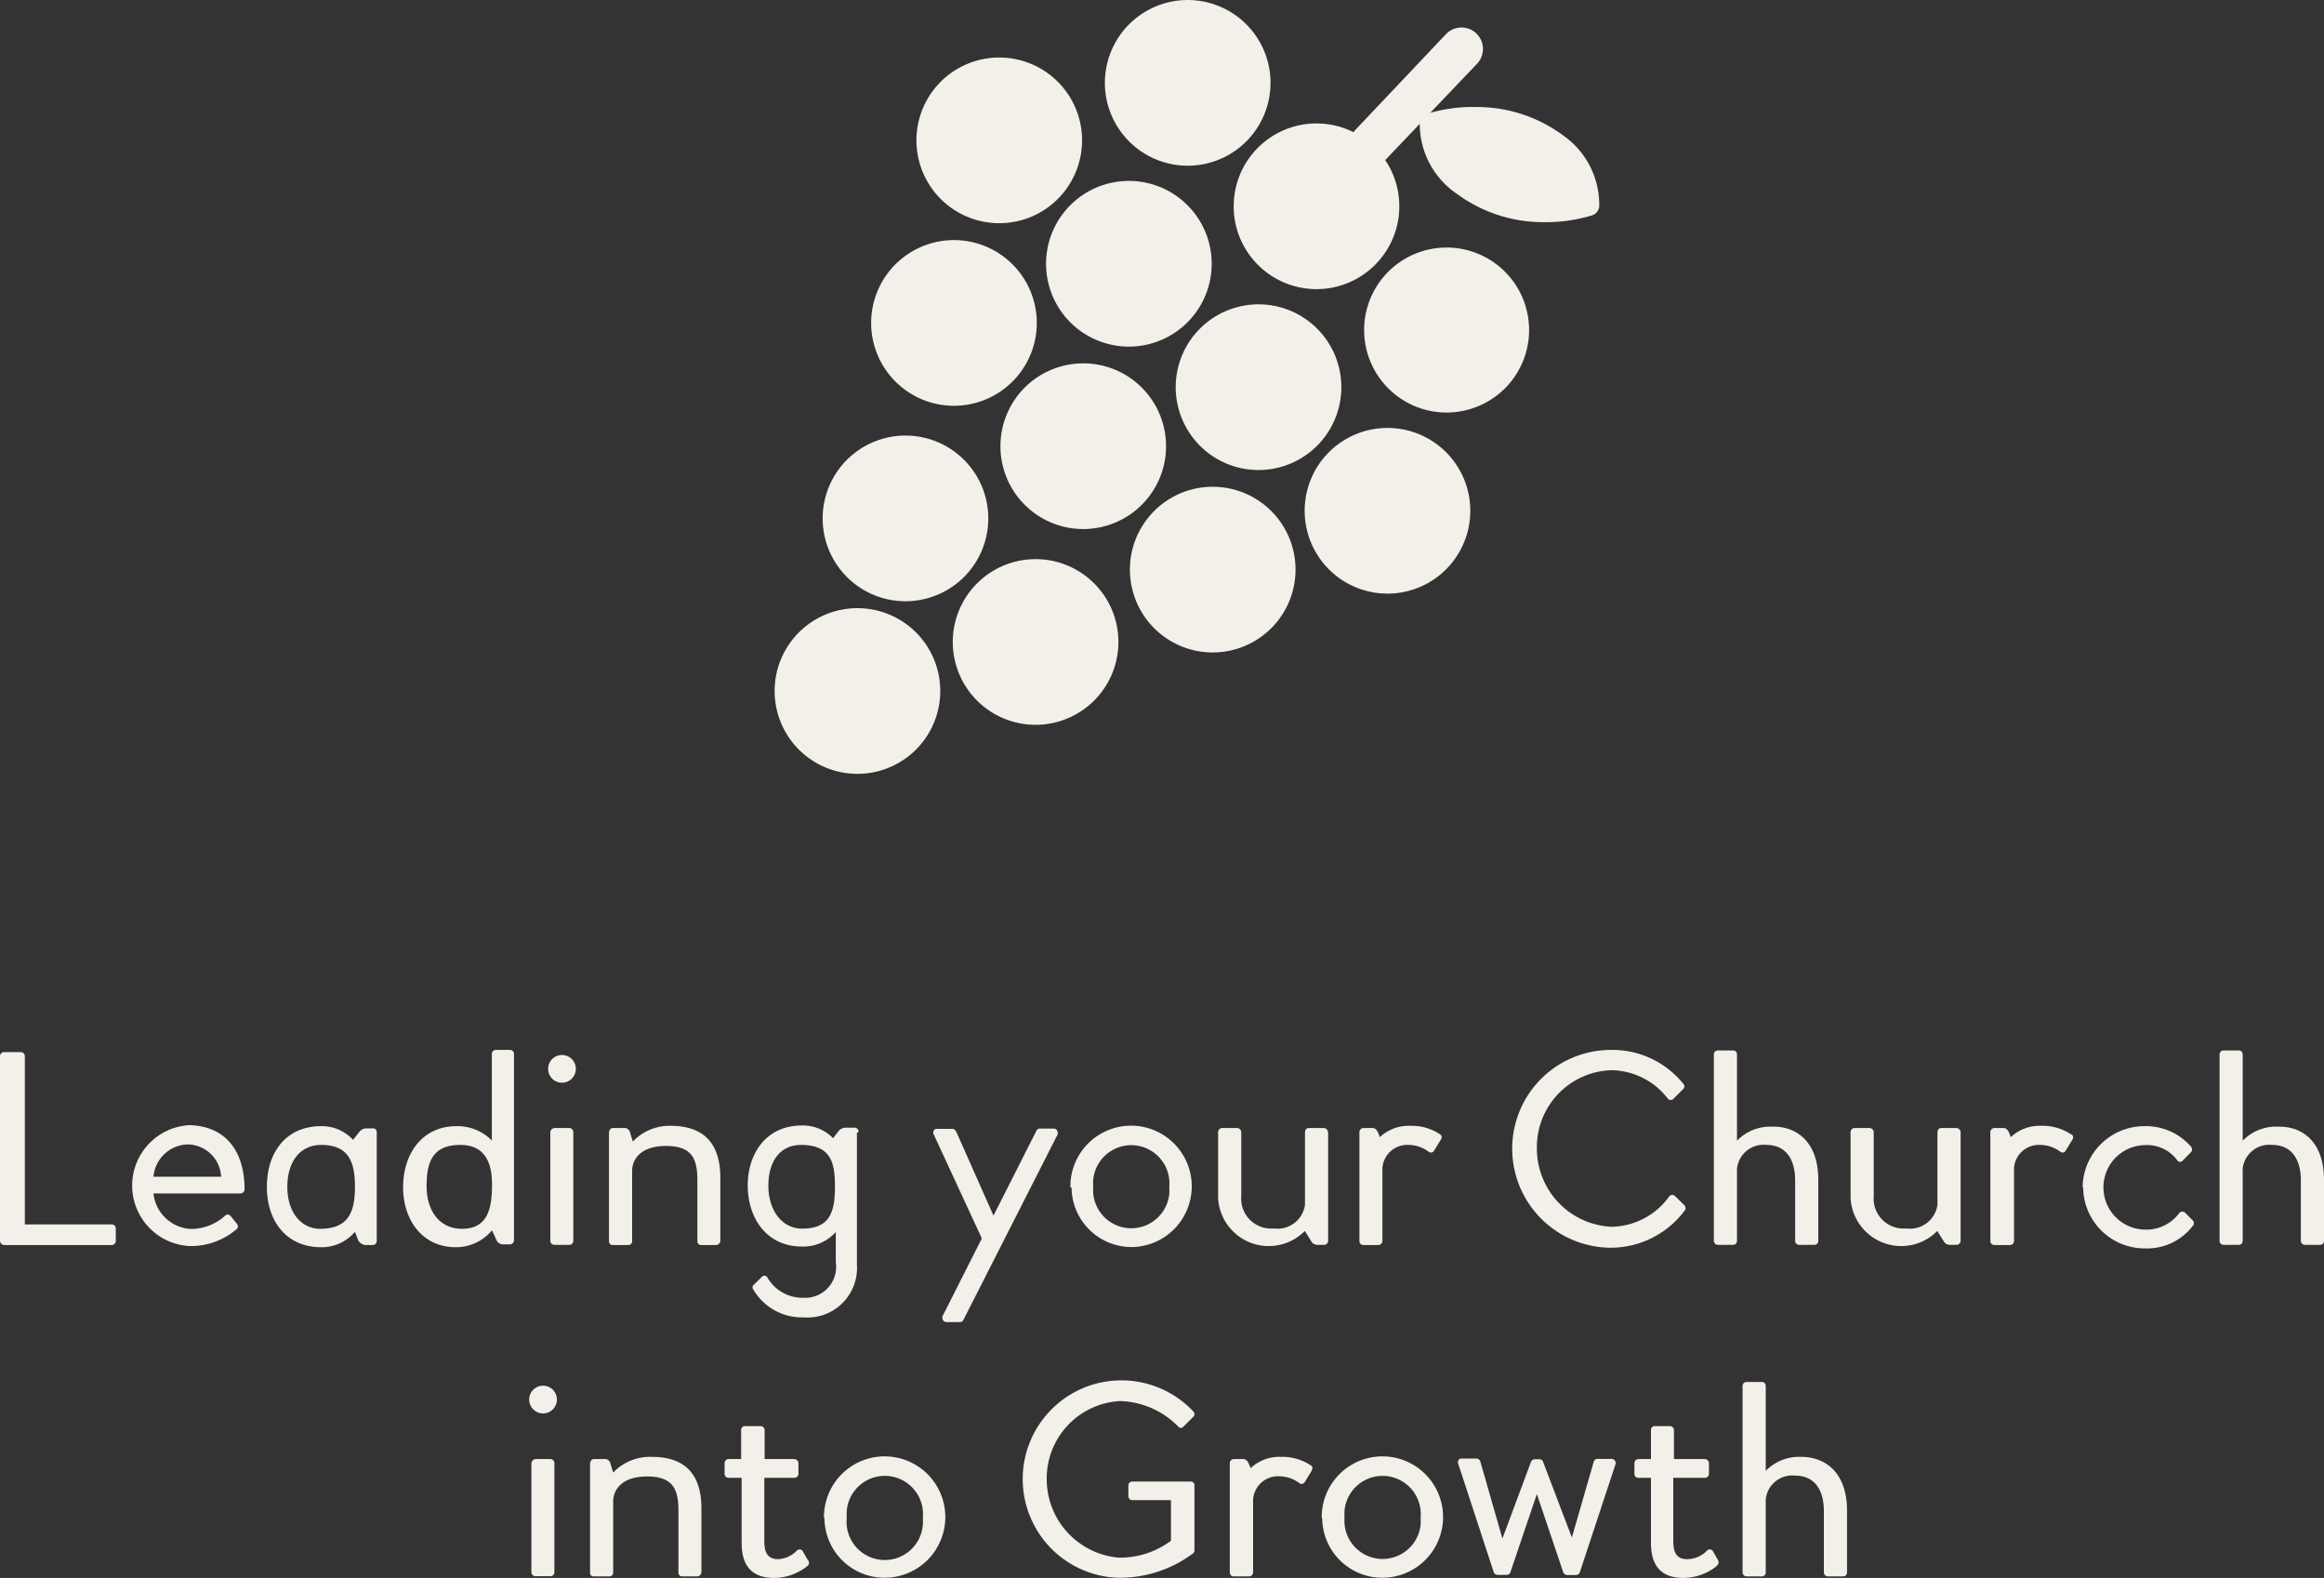 <svg xmlns="http://www.w3.org/2000/svg" viewBox="0 0 137.5 93.33">
  <rect x="0" y="0" width="137.5" height="93.33" fill="#333333" stroke="none"/>
  <defs>
    <style>
      .cls-1 {
        fill: #f3efe9;
      }
    </style>
  </defs>
  <title>lcg-arise</title>
  <g id="Layer_2" data-name="Layer 2">
    <g id="Layer_1-2" data-name="Layer 1">
      <g id="Layer_1-2-2" data-name="Layer 1-2">
        <path class="cls-1" d="M6.85,72.68v.72a.24.24,0,0,1-.23.24H.24A.26.26,0,0,1,0,73.39V62.49a.24.24,0,0,1,.24-.26h1a.24.24,0,0,1,.23.25h0v9.94H6.62a.24.24,0,0,1,.23.25Z"/>
        <path class="cls-1" d="M14.47,70.35a.25.25,0,0,1-.24.24H9.08a2.35,2.35,0,0,0,2.22,2.1,3,3,0,0,0,2-.77.22.22,0,0,1,.34,0l.36.44c.11.16.1.23,0,.34a4.13,4.13,0,0,1-2.79,1,3.58,3.58,0,0,1,0-7.15C13.41,66.61,14.47,68.15,14.47,70.35ZM9.08,69.6h4a2,2,0,0,0-2-1.91A2.09,2.09,0,0,0,9.08,69.6Z"/>
        <path class="cls-1" d="M22.29,67V73.4a.24.24,0,0,1-.23.24h-.42a.53.53,0,0,1-.46-.31L21,72.86a2.57,2.57,0,0,1-2,.91c-2.07,0-3.21-1.56-3.21-3.57S16.9,66.61,19,66.61a2.5,2.5,0,0,1,1.89.81l.33-.42a.59.59,0,0,1,.39-.26h.52A.24.24,0,0,1,22.29,67ZM21,70.21c0-1.45-.34-2.49-2-2.49-1.25,0-2,1-2,2.48s.8,2.48,1.94,2.48C20.57,72.68,21,71.75,21,70.21Z"/>
        <path class="cls-1" d="M30.41,62.36v11a.24.24,0,0,1-.23.24h-.44a.43.43,0,0,1-.39-.31l-.24-.52a2.78,2.78,0,0,1-2.15,1c-1.92,0-3.11-1.55-3.11-3.55S25,66.61,27,66.61a2.84,2.84,0,0,1,2.1.85v-5.1a.24.24,0,0,1,.24-.26h.86A.24.24,0,0,1,30.41,62.36Zm-1.3,7.71c0-1-.23-2.35-1.87-2.35s-2,1-2,2.43.73,2.53,2.1,2.53C28.85,72.68,29.11,71.49,29.11,70.07Z"/>
        <path class="cls-1" d="M32.43,63.24a.82.82,0,1,1,.84.8h0A.82.82,0,0,1,32.43,63.24Zm.13,10.17V67a.27.27,0,0,1,.24-.28h.88a.24.24,0,0,1,.24.26v6.42a.23.23,0,0,1-.23.23H32.8A.24.24,0,0,1,32.56,73.41Z"/>
        <path class="cls-1" d="M42.62,69.68V73.4a.26.26,0,0,1-.26.24H41.5a.22.22,0,0,1-.24-.2V69.78c0-1.32-.39-2-1.86-2s-2,.77-2,1.48V73.4a.22.22,0,0,1-.2.24h-.94c-.16,0-.23-.08-.23-.24V67c0-.11.07-.28.23-.28H37a.34.34,0,0,1,.28.28l.16.52a3,3,0,0,1,2.28-.93C41.66,66.61,42.62,67.64,42.62,69.68Z"/>
        <path class="cls-1" d="M50.7,67v7.8A2.93,2.93,0,0,1,48,77.92a3.23,3.23,0,0,1-.44,0,3.35,3.35,0,0,1-3-1.66.2.2,0,0,1,0-.23l.52-.51a.21.21,0,0,1,.3,0h0a2.4,2.4,0,0,0,2.15,1.24,1.83,1.83,0,0,0,1.92-2.1V72.87a2.58,2.58,0,0,1-2,.86c-2.12,0-3.21-1.71-3.21-3.62s1.12-3.54,3.19-3.54a2.5,2.5,0,0,1,1.86.75l.28-.36a.59.59,0,0,1,.39-.26h.6a.24.24,0,0,1,.24.24A.17.17,0,0,1,50.7,67Zm-1.3,3.18c0-1.32-.18-2.46-2-2.46-1.27,0-1.94,1-1.94,2.41s.77,2.54,2,2.54c1.66,0,1.94-1,1.94-2.5Z"/>
        <path class="cls-1" d="M62.58,67.09,57,78.07a.23.23,0,0,1-.21.13H56a.24.24,0,0,1-.24-.22.24.24,0,0,1,0-.12l2.33-4.61-2.85-6.16a.24.24,0,0,1,.12-.32l.09,0h.88c.13,0,.21.08.28.24l2.17,4.89,2.53-5a.25.25,0,0,1,.23-.15h.8a.24.24,0,0,1,.24.24A.27.27,0,0,1,62.58,67.09Z"/>
        <path class="cls-1" d="M63.33,70.21A3.59,3.59,0,1,1,67,73.76h0a3.55,3.55,0,0,1-3.6-3.5Zm5.85,0a2.26,2.26,0,0,0-4.5-.43,3.08,3.08,0,0,0,0,.43,2.26,2.26,0,0,0,4.5.42A2.94,2.94,0,0,0,69.18,70.21Z"/>
        <path class="cls-1" d="M78.58,67v6.4a.24.24,0,0,1-.24.23h-.41a.41.41,0,0,1-.36-.23l-.37-.59a3,3,0,0,1-5.13-1.94V67a.25.25,0,0,1,.22-.28h.91a.26.26,0,0,1,.24.28h0v3.75a1.77,1.77,0,0,0,1.62,1.91,1.5,1.5,0,0,0,.3,0,1.64,1.64,0,0,0,1.85-1.4s0,0,0-.08V67c0-.2.1-.28.24-.28h.88a.26.26,0,0,1,.24.28Z"/>
        <path class="cls-1" d="M85.25,67.4l-.41.67a.21.21,0,0,1-.29.07h0a2,2,0,0,0-1.21-.42,1.47,1.47,0,0,0-1.55,1.39V73.4a.24.24,0,0,1-.24.24h-.88a.23.23,0,0,1-.24-.22V67a.25.25,0,0,1,.22-.28h.56c.16,0,.26.13.33.28l.1.26a2.48,2.48,0,0,1,1.81-.67,3,3,0,0,1,1.73.49.2.2,0,0,1,.1.26Z"/>
        <path class="cls-1" d="M89.47,67.93A5.84,5.84,0,0,1,95.3,62.1a5.39,5.39,0,0,1,4.29,2,.21.21,0,0,1,0,.31L99,65a.22.22,0,0,1-.31,0l0,0a4.28,4.28,0,0,0-3.36-1.7,4.55,4.55,0,0,0-4.4,4.63,4.63,4.63,0,0,0,4.4,4.63,4.28,4.28,0,0,0,3.44-1.81.24.24,0,0,1,.34,0l0,0,.55.54a.24.24,0,0,1,0,.33,5.46,5.46,0,0,1-4.38,2.18A5.86,5.86,0,0,1,89.47,67.93Z"/>
        <path class="cls-1" d="M107.58,69.79v3.6a.23.23,0,0,1-.22.24h-.91a.24.24,0,0,1-.24-.24V69.82c0-1.34-.62-2.1-1.69-2.1a1.58,1.58,0,0,0-1.75,1.41.15.15,0,0,0,0,.07v4.19a.23.23,0,0,1-.22.24h-.91a.24.24,0,0,1-.24-.24v-11a.24.24,0,0,1,.22-.26h.92a.23.23,0,0,1,.23.23v5.11a2.75,2.75,0,0,1,2.1-.83C106.3,66.61,107.58,67.54,107.58,69.79Z"/>
        <path class="cls-1" d="M116,67v6.4a.24.24,0,0,1-.24.23h-.41a.41.41,0,0,1-.36-.23l-.37-.59a3,3,0,0,1-5.13-1.94V67a.25.25,0,0,1,.22-.28h.91a.26.26,0,0,1,.24.28h0v3.75a1.77,1.77,0,0,0,1.62,1.91,1.5,1.5,0,0,0,.3,0,1.64,1.64,0,0,0,1.85-1.4s0,0,0-.08V67c0-.2.1-.28.24-.28h.88A.26.26,0,0,1,116,67Z"/>
        <path class="cls-1" d="M122.62,67.4l-.41.67a.21.21,0,0,1-.29.07h0a2,2,0,0,0-1.21-.42,1.47,1.47,0,0,0-1.55,1.39V73.4a.24.24,0,0,1-.24.24H118a.23.23,0,0,1-.24-.22V67a.25.25,0,0,1,.22-.28h.56c.16,0,.26.13.33.28l.1.26a2.48,2.48,0,0,1,1.81-.67,3,3,0,0,1,1.73.49.19.19,0,0,1,.14.24Z"/>
        <path class="cls-1" d="M123.22,70.21a3.65,3.65,0,0,1,3.65-3.6,3.55,3.55,0,0,1,2.77,1.22.26.26,0,0,1,0,.31l-.51.52a.2.2,0,0,1-.29,0l0,0a2.21,2.21,0,0,0-1.89-.93,2.5,2.5,0,0,0,0,5,2.42,2.42,0,0,0,2-1,.24.24,0,0,1,.33,0v0l.46.46a.23.23,0,0,1,0,.31,3.39,3.39,0,0,1-2.82,1.34,3.64,3.64,0,0,1-3.67-3.61Z"/>
        <path class="cls-1" d="M137.5,69.79v3.6a.23.23,0,0,1-.22.24h-.91a.24.24,0,0,1-.24-.24h0V69.82c0-1.34-.62-2.1-1.69-2.1a1.58,1.58,0,0,0-1.75,1.41.15.15,0,0,0,0,.07v4.19a.23.23,0,0,1-.22.24h-.91a.24.24,0,0,1-.24-.24h0v-11a.24.24,0,0,1,.22-.26h.92a.23.23,0,0,1,.23.23v5.11a2.75,2.75,0,0,1,2.1-.83C136.23,66.61,137.5,67.54,137.5,69.79Z"/>
        <path class="cls-1" d="M31.31,82.8a.82.82,0,1,1,.84.8h0A.82.82,0,0,1,31.31,82.8ZM31.44,93V86.58a.27.27,0,0,1,.24-.28h.88a.24.24,0,0,1,.24.26V93a.23.23,0,0,1-.23.23h-.89A.24.24,0,0,1,31.44,93Z"/>
        <path class="cls-1" d="M41.5,89.23V93a.26.26,0,0,1-.26.24h-.86a.22.22,0,0,1-.24-.2V89.33c0-1.32-.39-2-1.86-2s-2,.77-2,1.48V93a.22.22,0,0,1-.2.24h-.94c-.16,0-.23-.08-.23-.24V86.58c0-.11.07-.28.23-.28h.7a.34.34,0,0,1,.28.28l.16.52a3,3,0,0,1,2.28-.93C40.54,86.17,41.5,87.2,41.5,89.23Z"/>
        <path class="cls-1" d="M47.79,92.61a3.16,3.16,0,0,1-2,.72c-1.35,0-1.89-.77-1.91-2V87.41H43.1a.23.23,0,0,1-.23-.23v-.6a.25.25,0,0,1,.22-.28h.76V84.59a.22.22,0,0,1,.22-.24H45a.24.24,0,0,1,.24.24V86.3H47a.26.26,0,0,1,.24.28h0v.57a.24.24,0,0,1-.22.26h-1.8v3.67c0,.55.07,1.14.81,1.14a1.63,1.63,0,0,0,1.12-.51.23.23,0,0,1,.32,0l0,0,.33.57a.23.23,0,0,1,0,.32Z"/>
        <path class="cls-1" d="M48.75,89.77a3.59,3.59,0,1,1,3.63,3.55h0a3.55,3.55,0,0,1-3.6-3.5Zm5.85,0a2.26,2.26,0,0,0-4.5-.43,3.08,3.08,0,0,0,0,.43,2.26,2.26,0,1,0,4.5.42A2.94,2.94,0,0,0,54.6,89.77Z"/>
        <path class="cls-1" d="M70.67,87.91v3.8a.24.24,0,0,1-.07.16,7.24,7.24,0,0,1-4.48,1.45,5.84,5.84,0,1,1,4.48-9.84.22.22,0,0,1,0,.32h0l-.6.6a.19.19,0,0,1-.27,0l0,0a5,5,0,0,0-3.45-1.53,4.58,4.58,0,0,0-4.35,4.63,4.66,4.66,0,0,0,4.25,4.63,5,5,0,0,0,3.1-1v-2.4H67a.23.23,0,0,1-.24-.22h0v-.65a.23.23,0,0,1,.23-.23h3.43a.22.22,0,0,1,.25.19Z"/>
        <path class="cls-1" d="M77.6,87l-.41.67a.21.21,0,0,1-.29.07h0a2,2,0,0,0-1.21-.42,1.47,1.47,0,0,0-1.55,1.39V93a.24.24,0,0,1-.24.24H73a.23.23,0,0,1-.24-.22V86.58A.25.25,0,0,1,73,86.3h.56c.16,0,.26.13.33.28l.1.26a2.48,2.48,0,0,1,1.81-.67,3,3,0,0,1,1.73.49.19.19,0,0,1,.1.26A0,0,0,0,1,77.6,87Z"/>
        <path class="cls-1" d="M78.2,89.77a3.59,3.59,0,1,1,3.63,3.55h0a3.55,3.55,0,0,1-3.6-3.5Zm5.85,0a2.26,2.26,0,0,0-4.5-.43,3.08,3.08,0,0,0,0,.43,2.26,2.26,0,0,0,4.5.42A2.94,2.94,0,0,0,84.05,89.77Z"/>
        <path class="cls-1" d="M95.57,86.64,93.47,93a.24.24,0,0,1-.23.16h-.52a.26.26,0,0,1-.23-.16l-1.56-4.63L89.36,93a.22.22,0,0,1-.21.15h-.54a.25.25,0,0,1-.23-.15l-2.1-6.41a.24.24,0,0,1,.12-.32l.09,0h.85a.25.25,0,0,1,.24.16L88.89,91l1.69-4.53a.24.24,0,0,1,.2-.16h.31a.23.23,0,0,1,.21.16L93,90.94l1.29-4.47a.23.23,0,0,1,.24-.18h.85a.25.25,0,0,1,.21.28A.14.14,0,0,1,95.57,86.64Z"/>
        <path class="cls-1" d="M101.59,92.61a3.16,3.16,0,0,1-2,.72c-1.35,0-1.89-.77-1.91-2V87.41h-.75a.23.23,0,0,1-.23-.23v-.6a.25.25,0,0,1,.22-.28h.76V84.59a.22.22,0,0,1,.22-.24h.9a.24.24,0,0,1,.24.24V86.3h1.83a.26.26,0,0,1,.24.28h0v.57a.24.24,0,0,1-.22.26H99v3.67c0,.55.07,1.14.81,1.14a1.63,1.63,0,0,0,1.19-.51.23.23,0,0,1,.32,0l0,0,.33.57a.24.24,0,0,1-.07.32Z"/>
        <path class="cls-1" d="M109.28,89.35V93a.23.23,0,0,1-.22.24h-.91a.24.24,0,0,1-.24-.24V89.38c0-1.34-.62-2.1-1.69-2.1a1.58,1.58,0,0,0-1.75,1.41.15.15,0,0,0,0,.07V93a.23.23,0,0,1-.22.24h-.91a.24.24,0,0,1-.24-.24V82a.24.24,0,0,1,.22-.26h.92a.23.23,0,0,1,.23.23V87a2.75,2.75,0,0,1,2.1-.83C108,86.17,109.28,87.1,109.28,89.35Z"/>
        <path class="cls-1" d="M81.18,9.79a1.27,1.27,0,0,1-1.3-1.24,1.23,1.23,0,0,1,.35-.91L85.57,2a1.27,1.27,0,0,1,1.84,1.75l-5.34,5.6A1.28,1.28,0,0,1,81.18,9.79Z"/>
        <path class="cls-1" d="M84,7.41V7.29a.61.61,0,0,1,.43-.56,9.2,9.2,0,0,1,2.9-.4A8.57,8.57,0,0,1,92.47,8a5,5,0,0,1,2.15,4.06v.12a.61.61,0,0,1-.43.56,9.5,9.5,0,0,1-2.9.4,8.59,8.59,0,0,1-5.1-1.68A5,5,0,0,1,84,7.41Z"/>
        <path class="cls-1" d="M70.38,9.8a4.9,4.9,0,1,1,3.43-1.51A4.9,4.9,0,0,1,70.38,9.8Z"/>
        <path class="cls-1" d="M78,17.1a4.9,4.9,0,1,1,3.43-1.51A4.9,4.9,0,0,1,78,17.1Z"/>
        <path class="cls-1" d="M66.89,20.5A4.9,4.9,0,1,1,70.32,19,4.9,4.9,0,0,1,66.89,20.5Z"/>
        <path class="cls-1" d="M74.55,27.8A4.9,4.9,0,1,1,78,26.29,4.9,4.9,0,0,1,74.55,27.8Z"/>
        <path class="cls-1" d="M82.2,35.11a4.9,4.9,0,1,1,3.43-1.51A4.9,4.9,0,0,1,82.2,35.11Z"/>
        <path class="cls-1" d="M59.24,13.2a4.9,4.9,0,1,1,3.43-1.52h0A4.89,4.89,0,0,1,59.24,13.2Z"/>
        <path class="cls-1" d="M85.69,24.4a4.88,4.88,0,1,1,3.43-1.51h0A4.9,4.9,0,0,1,85.69,24.4Z"/>
        <path class="cls-1" d="M56.55,24A4.9,4.9,0,1,1,60,22.47,4.91,4.91,0,0,1,56.55,24Z"/>
        <path class="cls-1" d="M64.2,31.29a4.9,4.9,0,1,1,3.43-1.51A4.9,4.9,0,0,1,64.2,31.29Z"/>
        <path class="cls-1" d="M71.86,38.59a4.9,4.9,0,1,1,3.43-1.51A4.9,4.9,0,0,1,71.86,38.59Z"/>
        <path class="cls-1" d="M53.73,35.56A4.9,4.9,0,1,1,57.16,34,4.92,4.92,0,0,1,53.73,35.56Z"/>
        <path class="cls-1" d="M61.39,42.87a4.9,4.9,0,1,1,3.43-1.52A4.91,4.91,0,0,1,61.39,42.87Z"/>
        <path class="cls-1" d="M50.84,45.77a4.9,4.9,0,1,1,3.43-1.51A4.9,4.9,0,0,1,50.84,45.77Z"/>
      </g>
    </g>
  </g>
</svg>
